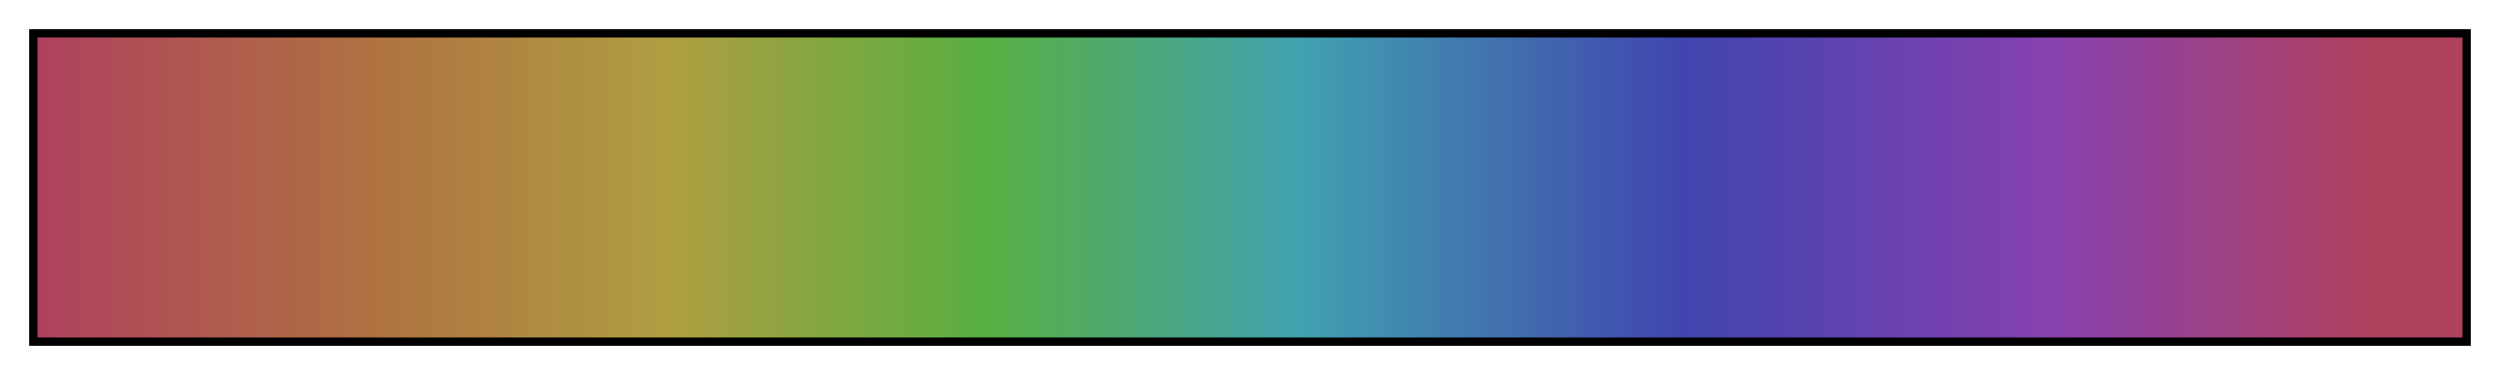 <svg height="45" viewBox="0 0 300 45" width="300" xmlns="http://www.w3.org/2000/svg" xmlns:xlink="http://www.w3.org/1999/xlink"><linearGradient id="a" gradientUnits="objectBoundingBox" spreadMethod="pad" x1="0%" x2="100%" y1="0%" y2="0%"><stop offset="0" stop-color="#af415e"/><stop offset=".14" stop-color="#af7241"/><stop offset=".26" stop-color="#af9e41"/><stop offset=".39" stop-color="#58af41"/><stop offset=".52" stop-color="#41a1af"/><stop offset=".68" stop-color="#4144af"/><stop offset=".83" stop-color="#8741af"/><stop offset=".96" stop-color="#af415e"/><stop offset="1" stop-color="#af415e"/></linearGradient><path d="m4 4h292v37h-292z" fill="url(#a)" stroke="#000"/></svg>
